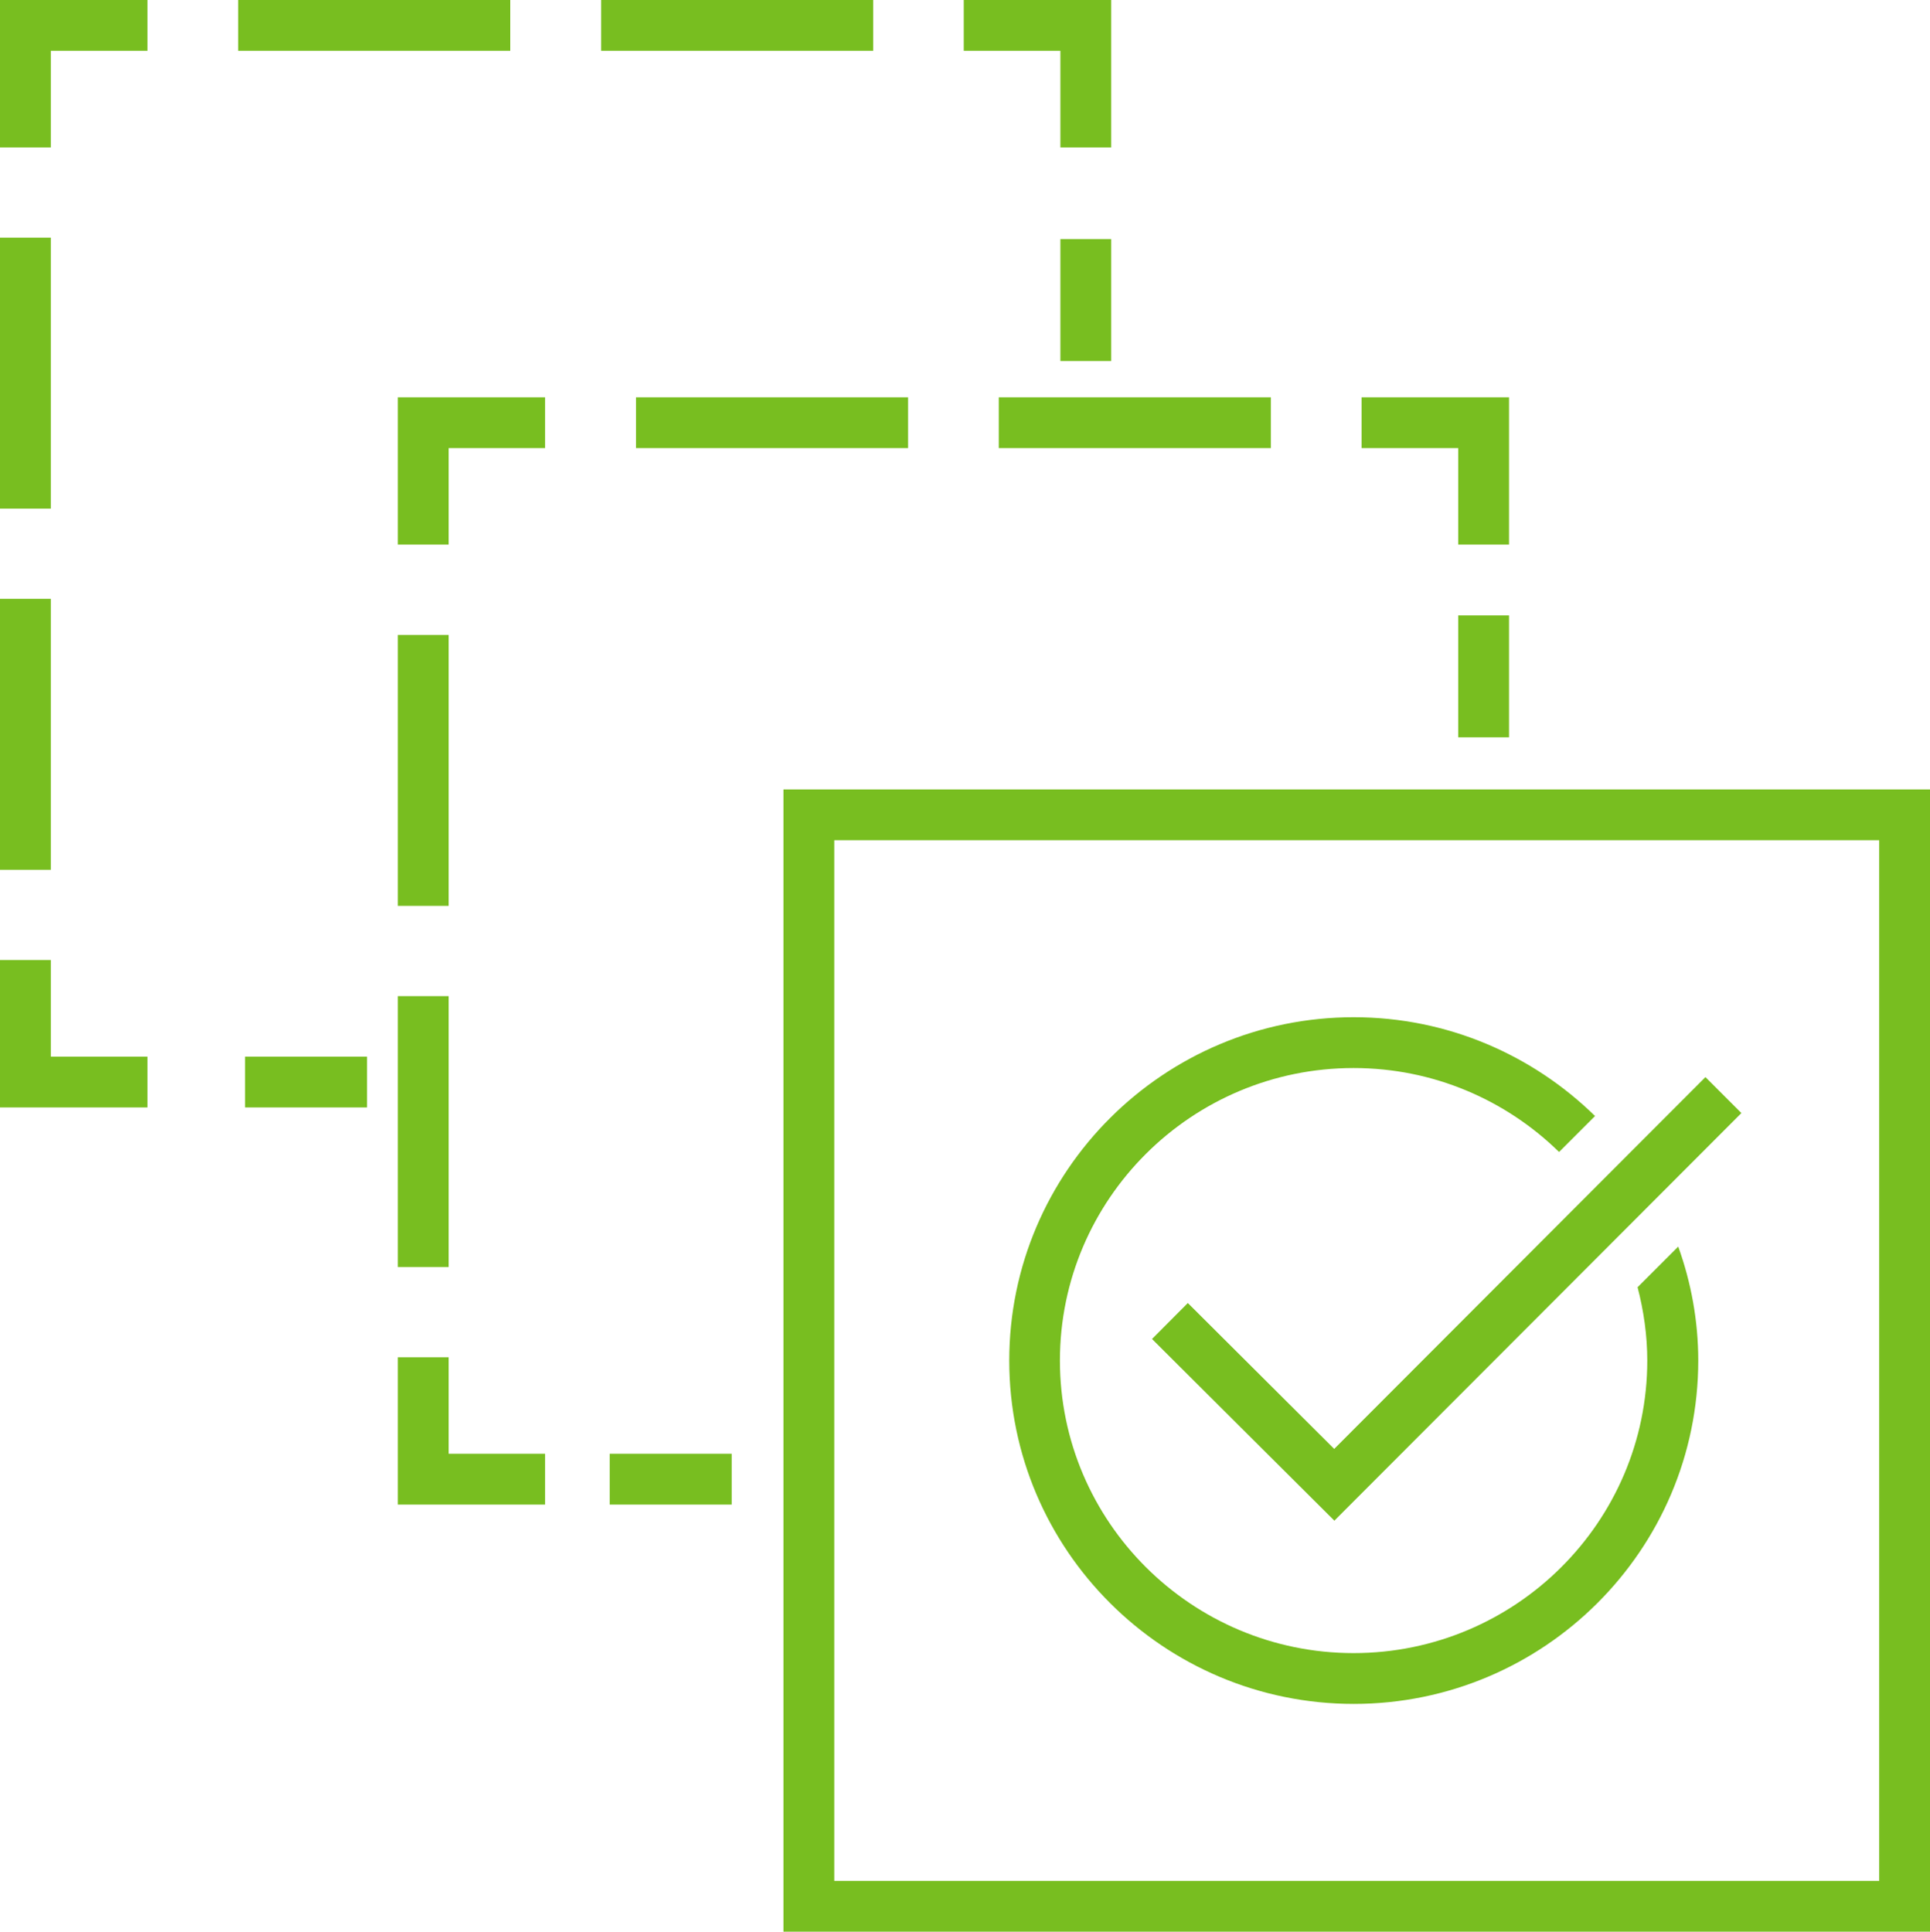 <svg width="123.42" height="123.55" viewBox="0 0 123.42 123.55" xmlns="http://www.w3.org/2000/svg" xmlns:xlink="http://www.w3.org/1999/xlink" overflow="hidden"><defs></defs><path d="M23.47 70.83 15.67 70.83 15.67 67.58 23.47 67.58 23.47 70.83ZM9.43 67.58 3.25 67.58 3.25 61.4 0 61.4 0 70.83 9.43 70.83 9.43 67.58ZM3.25 38.3 0 38.3 0 55.63 3.25 55.63 3.25 38.3ZM3.25 15.2 0 15.2 0 32.53 3.25 32.53 3.25 15.2ZM3.25 3.25 9.43 3.25 9.43 0 0 0 0 9.43 3.25 9.43 3.25 3.25ZM55.84 0 38.44 0 38.44 3.25 55.84 3.25 55.84 0ZM32.63 0 15.23 0 15.23 3.25 32.63 3.25 32.63 0ZM71.06 0 61.63 0 61.63 3.25 67.81 3.25 67.81 9.43 71.06 9.43 71.06 0ZM71.06 15.29 67.81 15.29 67.81 23.09 71.06 23.09 71.06 15.29ZM46.79 92.98 38.99 92.98 38.99 96.23 46.79 96.23 46.79 92.98ZM34.86 92.98 28.69 92.98 28.69 86.81 25.44 86.81 25.44 96.23 34.86 96.23 34.86 92.98ZM28.69 63.71 25.44 63.71 25.44 81.04 28.69 81.04 28.69 63.71ZM28.69 40.61 25.44 40.61 25.44 57.94 28.69 57.94 28.69 40.61ZM28.69 28.66 34.86 28.66 34.86 25.41 25.44 25.41 25.44 34.83 28.69 34.83 28.69 28.66ZM81.27 25.41 63.87 25.41 63.87 28.66 81.27 28.66 81.27 25.41ZM58.07 25.41 40.67 25.41 40.67 28.66 58.07 28.66 58.07 25.41ZM96.5 25.41 87.07 25.41 87.07 28.66 93.25 28.66 93.25 34.83 96.5 34.83 96.5 25.41ZM96.5 39.36 93.25 39.36 93.25 47.16 96.5 47.16 96.5 39.36ZM120.17 53.74 53.35 53.74 53.35 120.3 120.17 120.3 120.17 53.74M123.42 50.49 123.42 123.55 50.1 123.55 50.1 50.49 123.42 50.49 123.42 50.49ZM104.72 82.33C105.11 83.83 105.34 85.4 105.34 87.02 105.34 97.33 96.92 105.73 86.56 105.73 76.21 105.73 67.78 97.34 67.78 87.02 67.78 76.7 76.2 68.31 86.56 68.31 91.67 68.31 96.31 70.36 99.7 73.68L102 71.38C98.02 67.48 92.57 65.06 86.57 65.06 74.42 65.06 64.54 74.91 64.54 87.02 64.54 99.13 74.42 108.98 86.57 108.98 98.72 108.98 108.6 99.13 108.6 87.02 108.6 84.46 108.14 82.01 107.32 79.73L104.72 82.33ZM111.36 71.19 109.06 68.89 85.32 92.67 75.96 83.34 73.67 85.64 85.33 97.26 111.36 71.19Z" stroke="none" stroke-width="1.118" stroke-linecap="butt" fill="#78BE20" fill-opacity="1"/></svg>